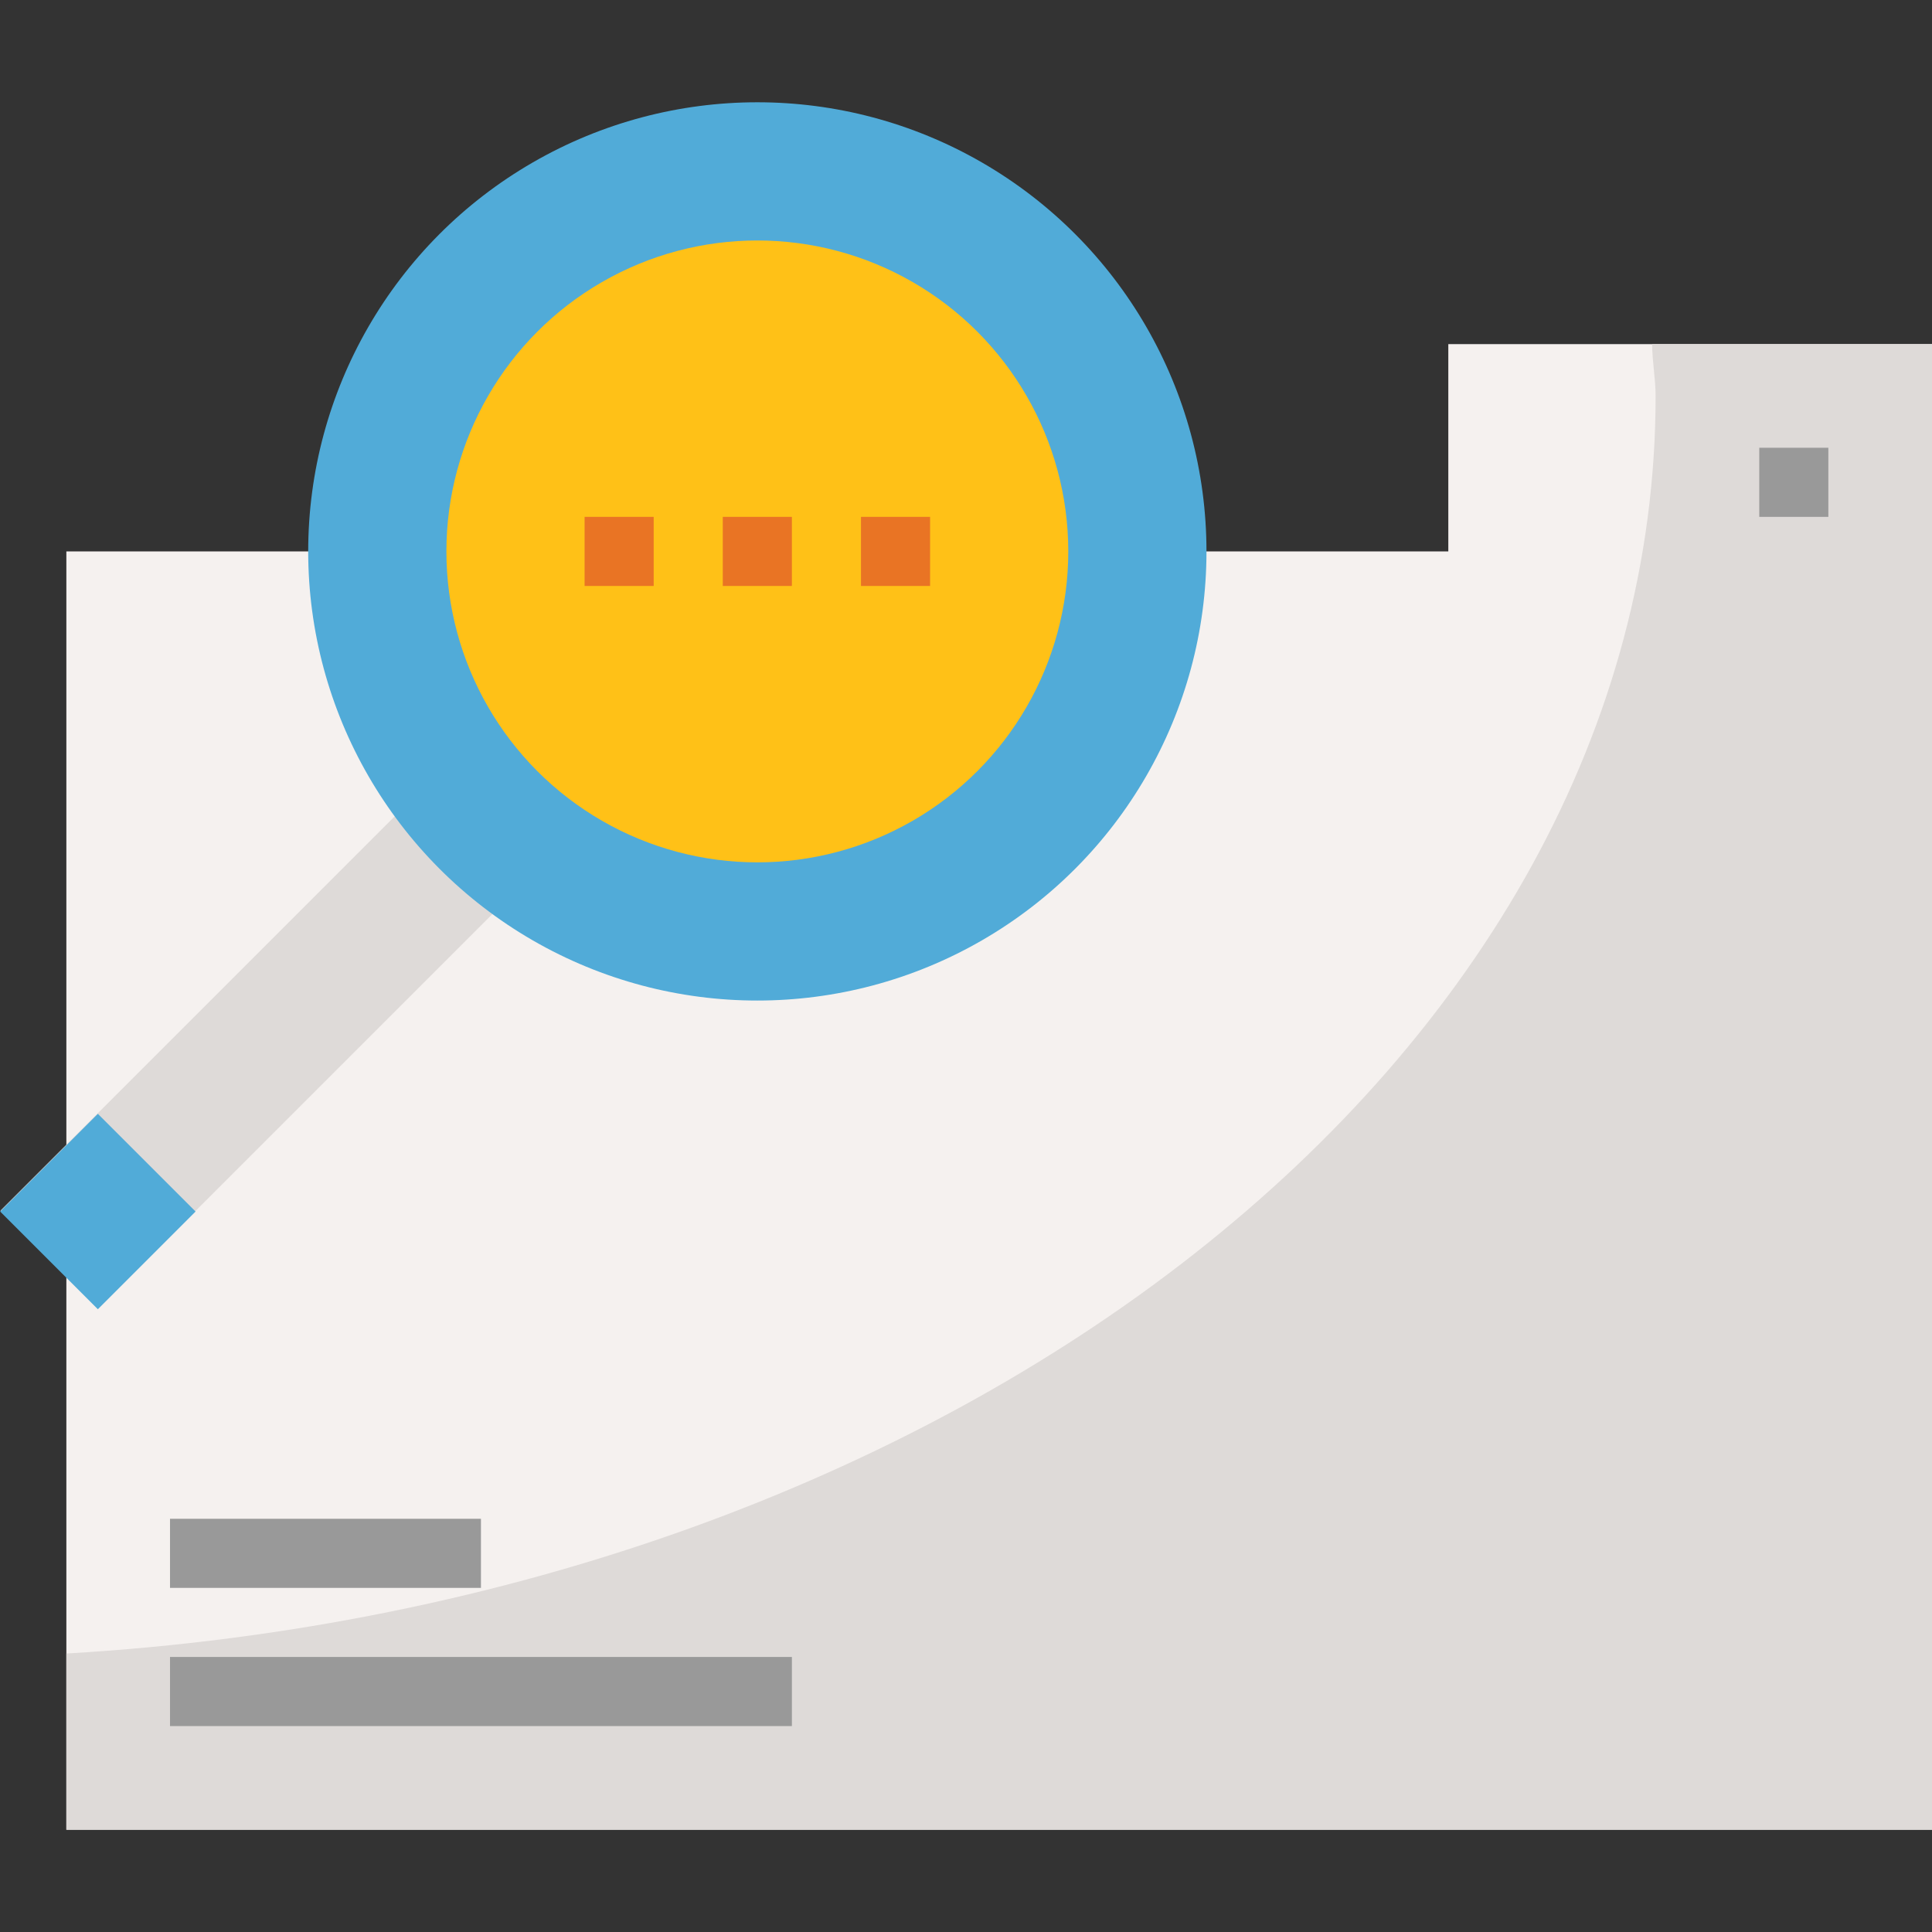 <?xml version="1.0" encoding="iso-8859-1"?>
<!-- Generator: Adobe Illustrator 19.0.0, SVG Export Plug-In . SVG Version: 6.00 Build 0)  -->
<svg version="1.1" id="Capa_1" xmlns="http://www.w3.org/2000/svg" xmlns:xlink="http://www.w3.org/1999/xlink" x="0px" y="0px"
	 viewBox="0 0 447.366 447.366" style="enable-background:new 0 0 447.366 447.366;" xml:space="preserve">
<rect x="0" y="0" width="447.366" height="447.366" fill="#333333" stroke="none"/>
<polygon style="fill:#F5F1EF;" points="335.366,127.683 335.366,79.683 447.366,79.683 447.366,423.683 15.366,423.683 
	15.366,127.683 "/>
<rect x="-13.46" y="215.667" transform="matrix(-0.707 0.707 -0.707 -0.707 285.597 345.036)" style="fill:#DEDAD8;" width="169.598" height="32"/>
<g>
	
		<rect x="6.627" y="264.512" transform="matrix(-0.707 0.707 -0.707 -0.707 236.979 462.864)" style="fill:#51ABD8;" width="32" height="32"/>
	<circle style="fill:#51ABD8;" cx="175.366" cy="127.683" r="104"/>
</g>
<circle style="fill:#FFC117;" cx="175.366" cy="127.683" r="72"/>
<path style="fill:#DEDAD8;" d="M382.566,79.683c0,4,0.8,8,0.8,12c0,153.6-162.4,279.2-368,291.2v40.8h432v-344H382.566z"/>
<g>
	<rect x="407.366" y="103.683" style="fill:#999999;" width="16" height="16"/>
	<rect x="39.366" y="383.683" style="fill:#999999;" width="144" height="16"/>
	<rect x="39.366" y="351.683" style="fill:#999999;" width="72" height="16"/>
</g>
<g>
	<rect x="167.366" y="119.683" style="fill:#E97424;" width="16" height="16"/>
	<rect x="135.366" y="119.683" style="fill:#E97424;" width="16" height="16"/>
	<rect x="199.366" y="119.683" style="fill:#E97424;" width="16" height="16"/>
</g>
<g>
</g>
<g>
</g>
<g>
</g>
<g>
</g>
<g>
</g>
<g>
</g>
<g>
</g>
<g>
</g>
<g>
</g>
<g>
</g>
<g>
</g>
<g>
</g>
<g>
</g>
<g>
</g>
<g>
</g>
</svg>
